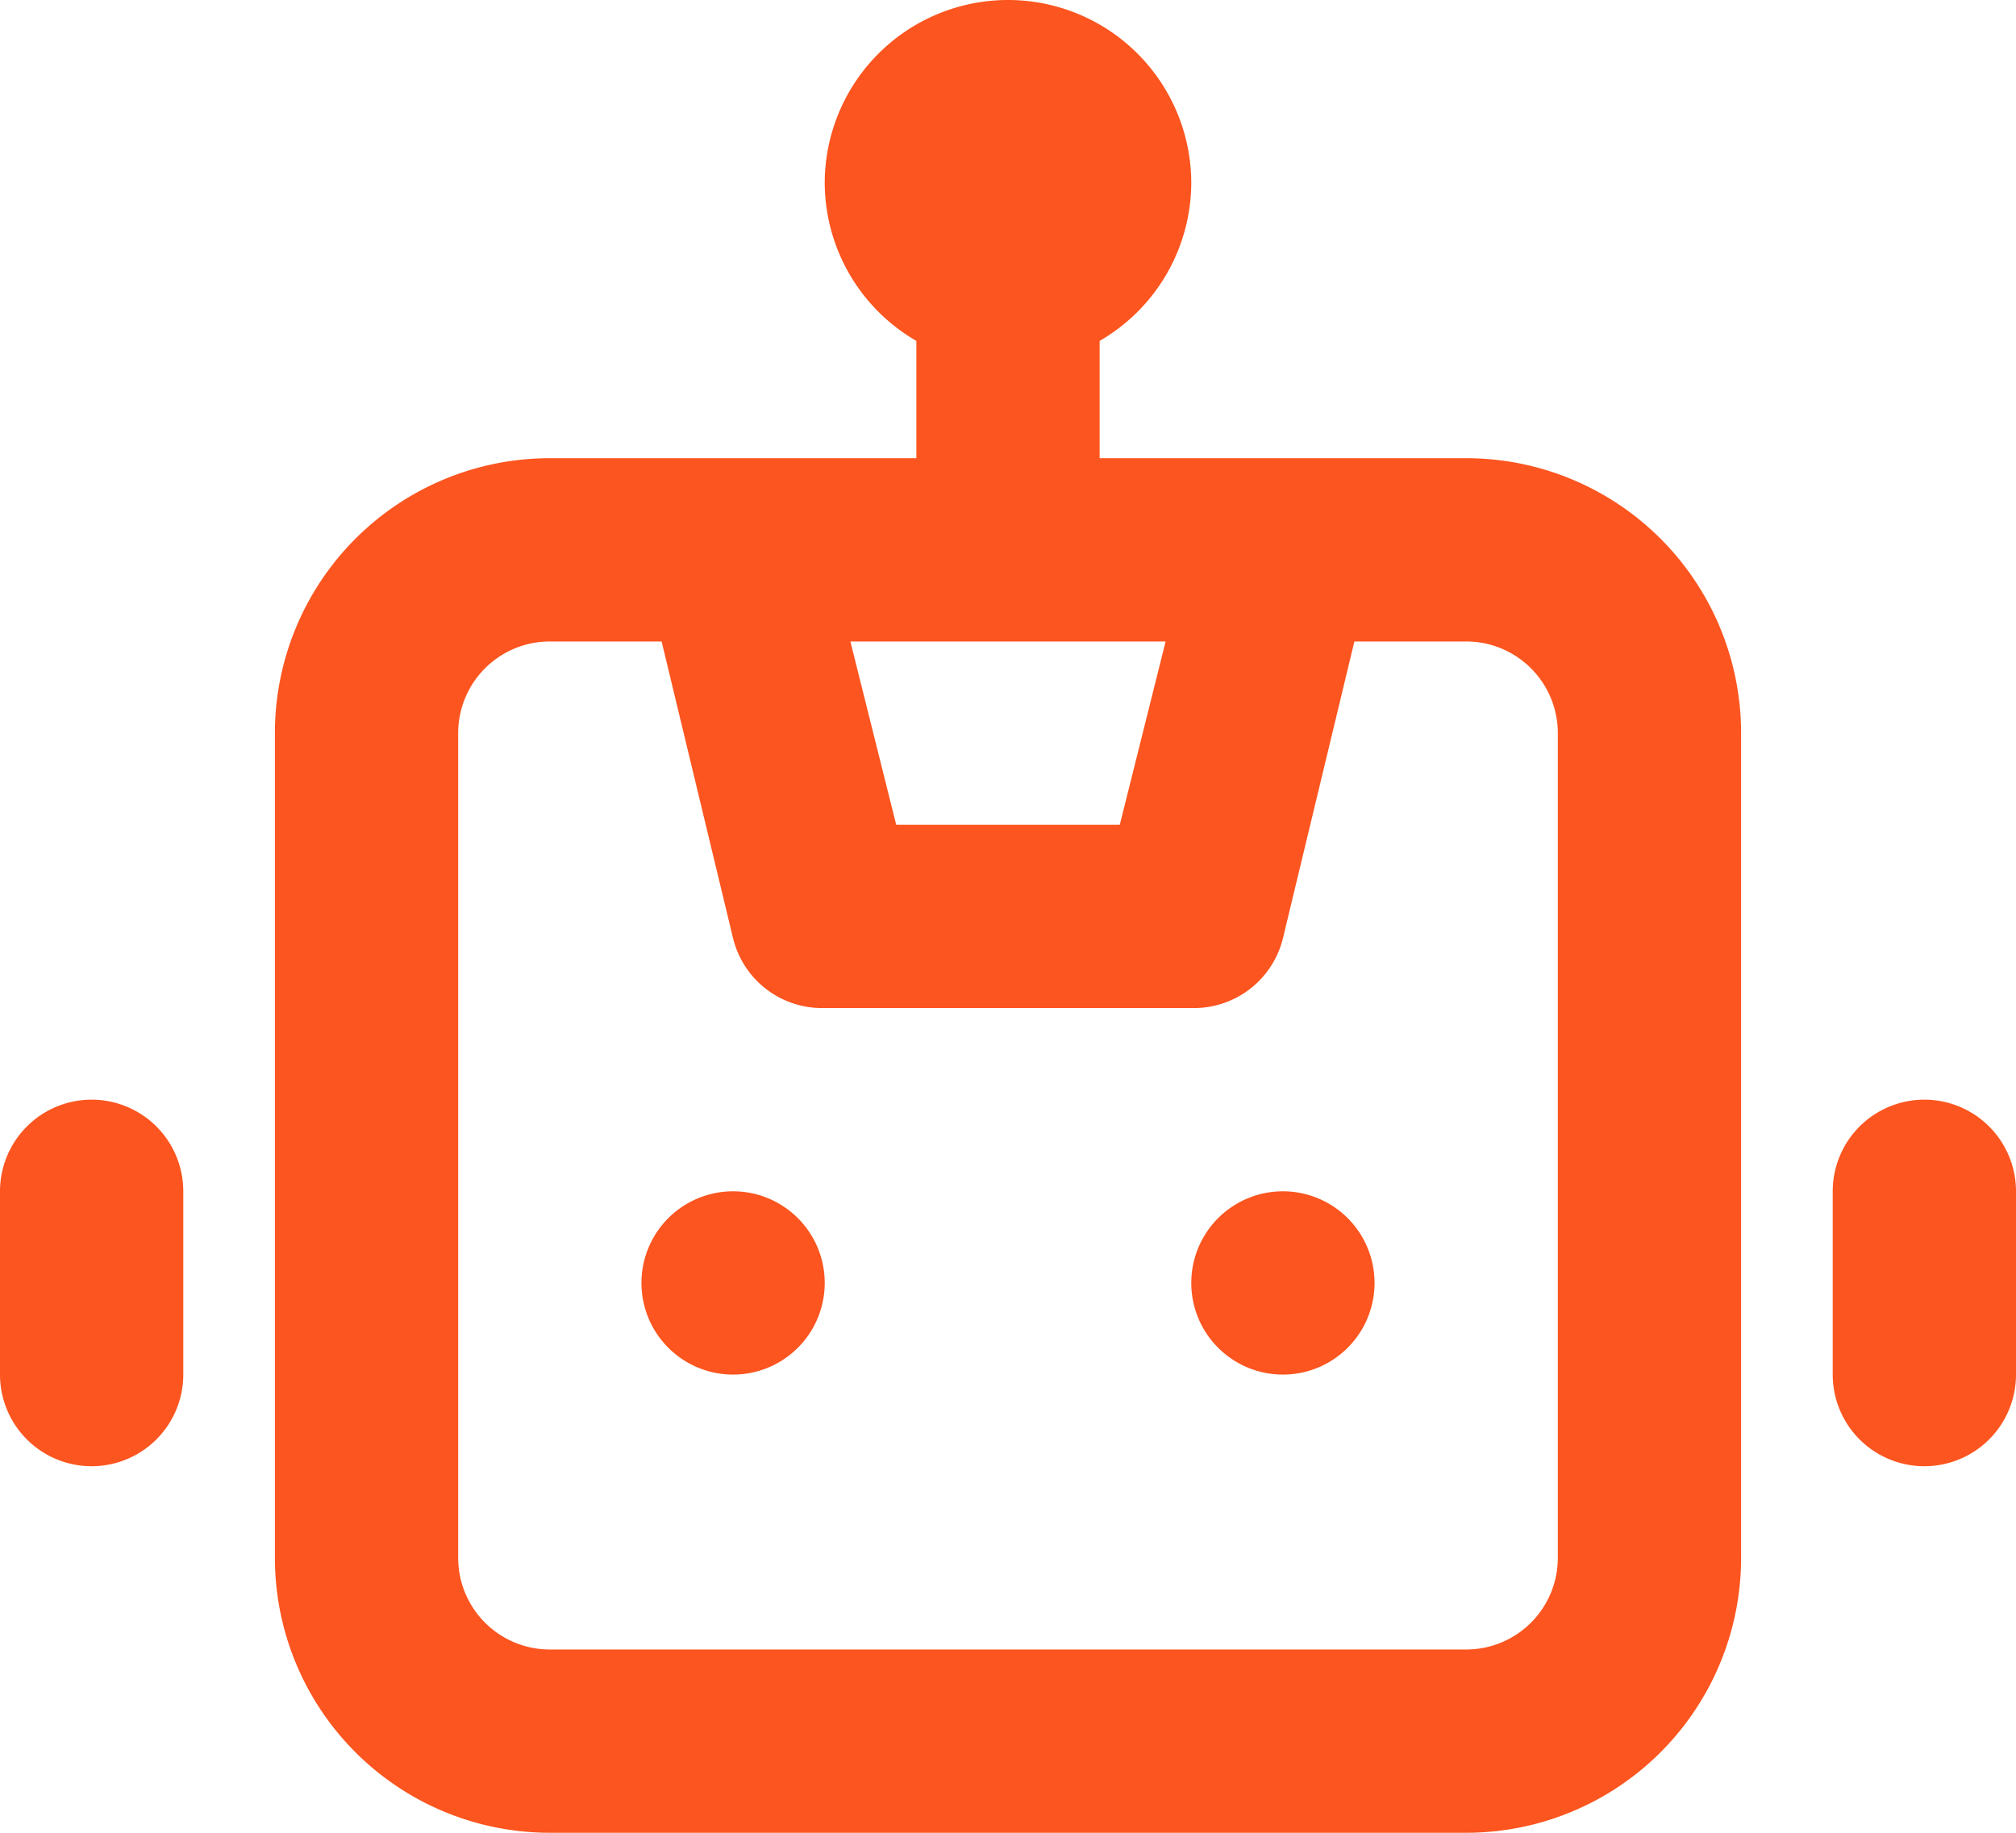 <svg width="22" height="20" fill="none" xmlns="http://www.w3.org/2000/svg"><path d="M8 13a1 1 0 100 2 1 1 0 000-2zm-7-1a1 1 0 00-1 1v2a1 1 0 102 0v-2a1 1 0 00-1-1zm20 0a1 1 0 00-1 1v2a1 1 0 002 0v-2a1 1 0 00-1-1zm-5-7h-4V3.72A2 2 0 0013 2a2 2 0 10-4 0 2 2 0 001 1.72V5H6a3 3 0 00-3 3v9a3 3 0 003 3h10a3 3 0 003-3V8a3 3 0 00-3-3zm-3.28 2l-.5 2H9.78l-.5-2h3.44zM17 17a1 1 0 01-1 1H6a1 1 0 01-1-1V8a1 1 0 011-1h1.22L8 10.24A1 1 0 009 11h4a1 1 0 001-.76L14.78 7H16a1 1 0 011 1v9zm-3-4a1 1 0 100 2 1 1 0 000-2z" fill="#FC551F"/></svg>